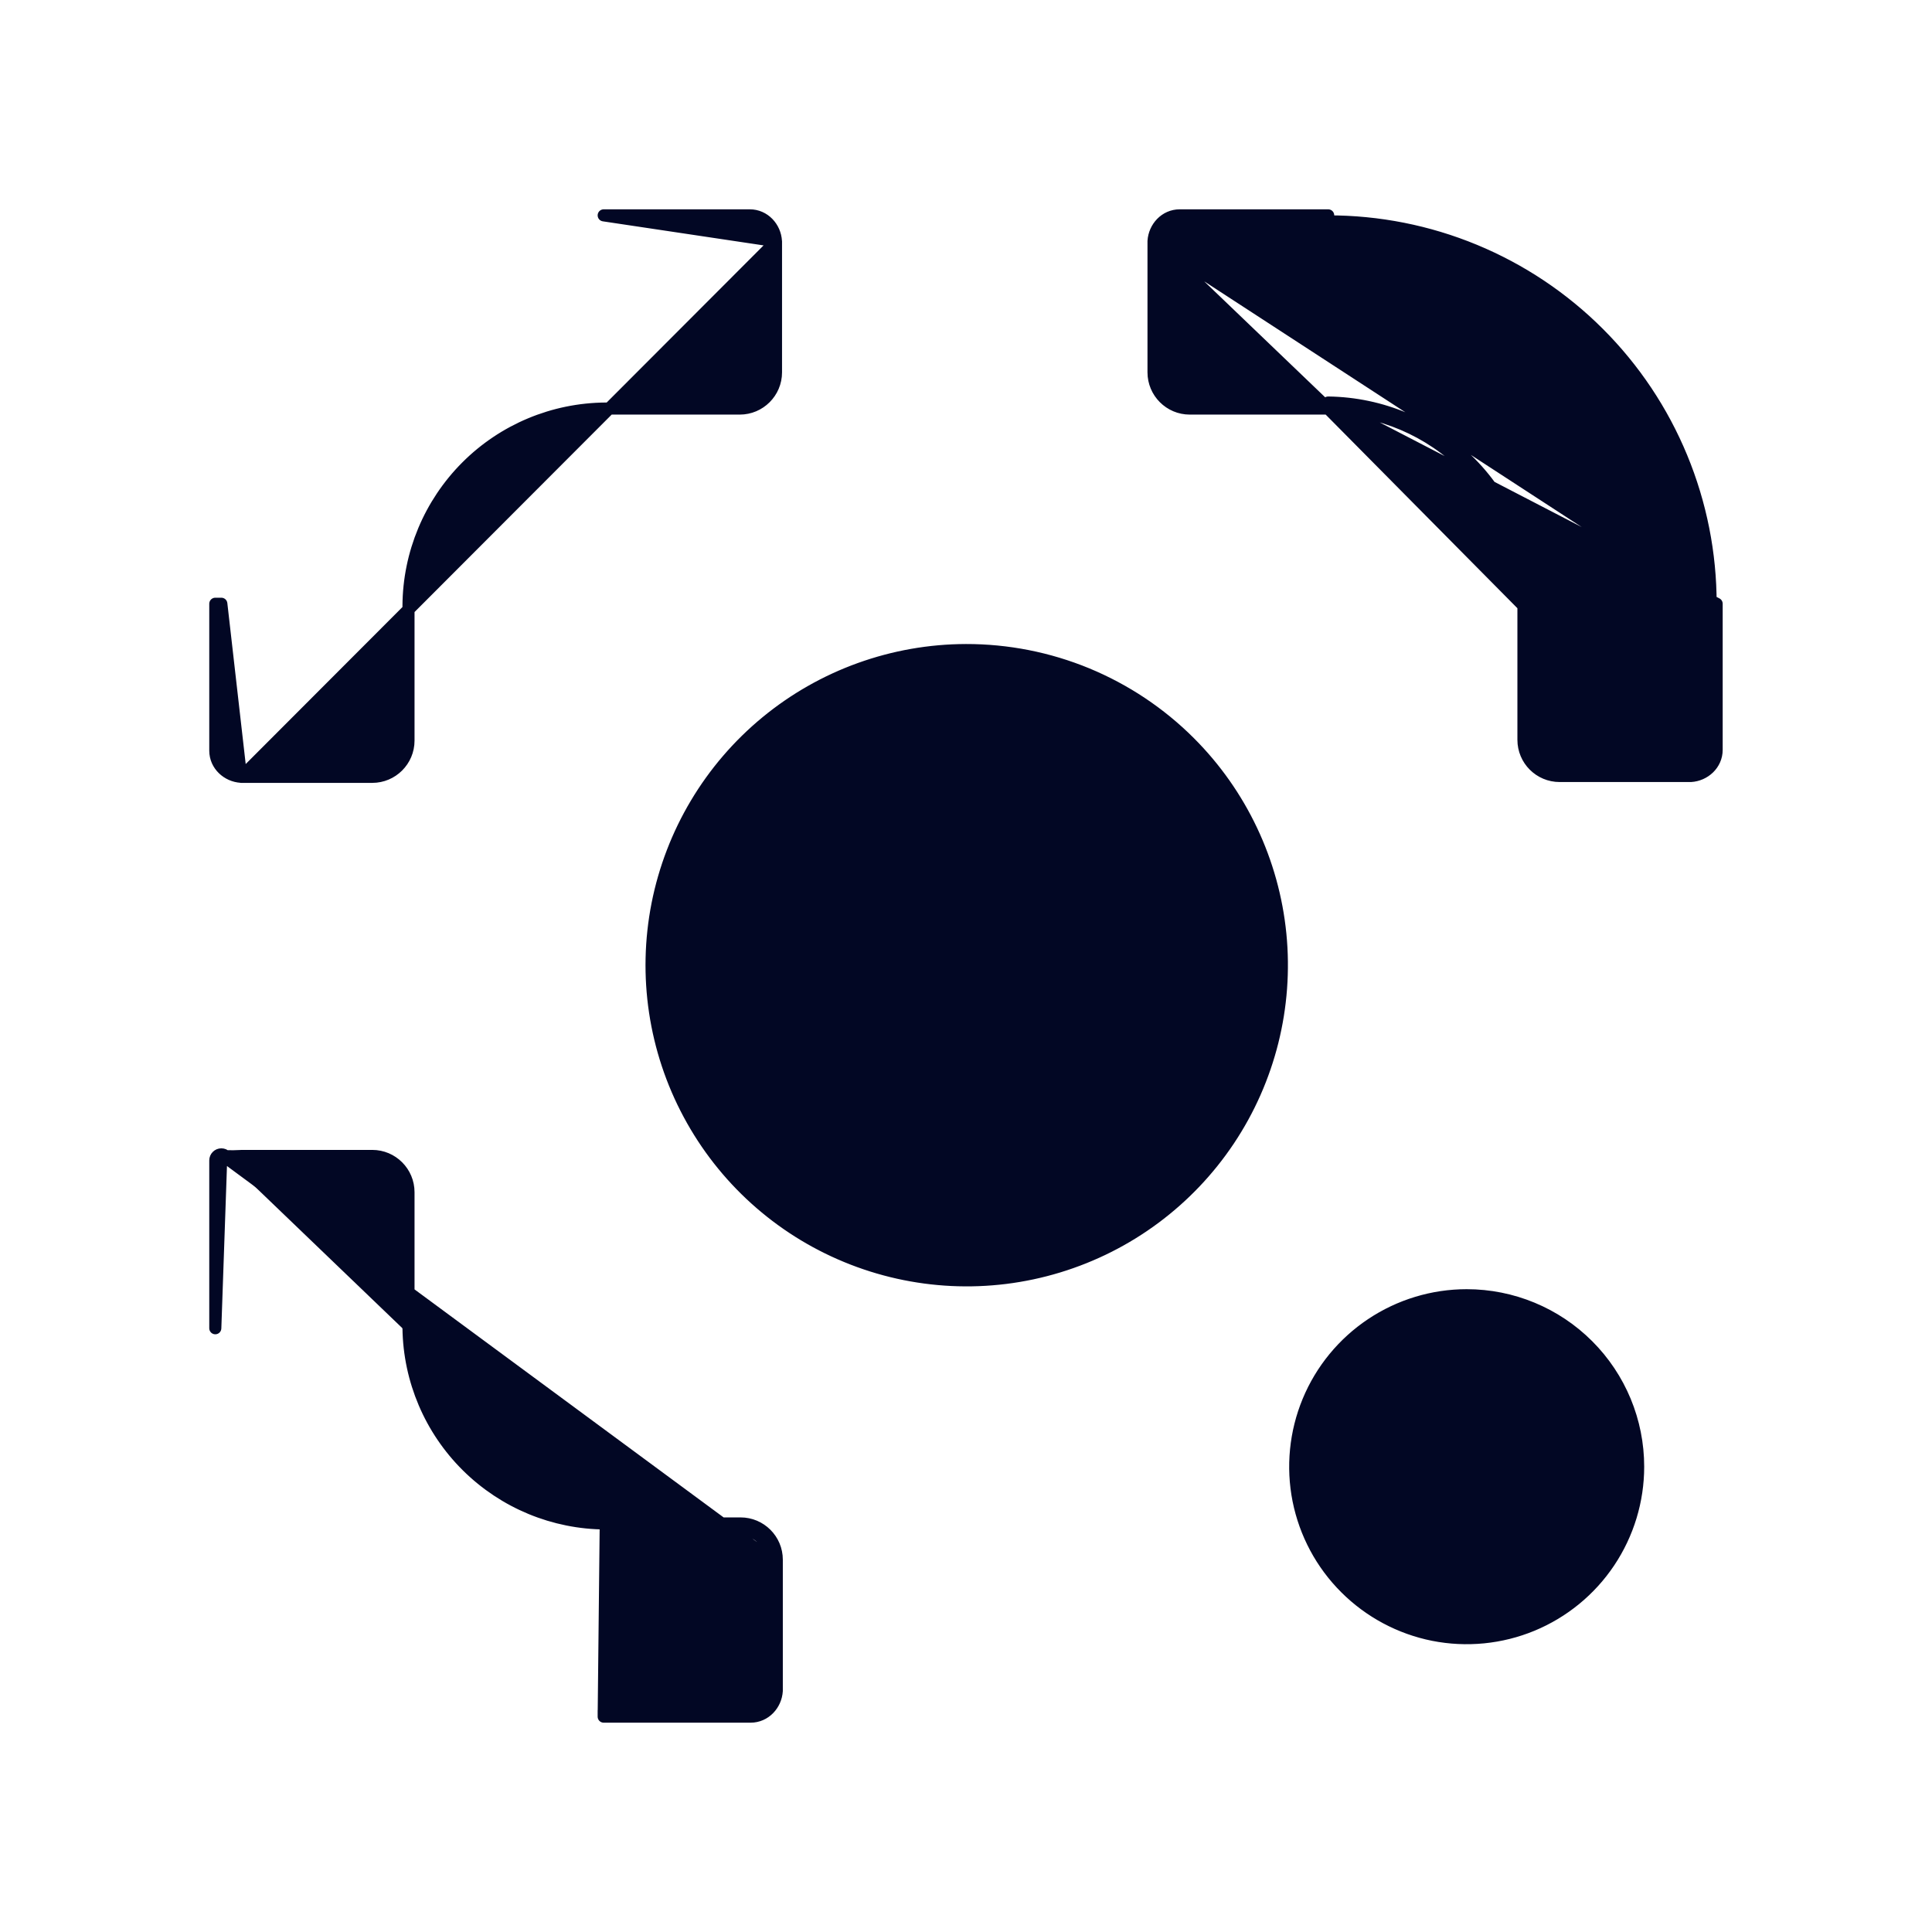 <svg width="32" height="32" viewBox="0 0 32 32" fill="none" xmlns="http://www.w3.org/2000/svg">
<path d="M3.993 12.867L3.993 12.866C3.768 12.853 3.566 12.674 3.566 12.433L3.566 10L3.566 10H3.666L3.993 12.867ZM3.993 12.867H3.999M3.993 12.867H3.999M3.999 12.867H6.166C6.497 12.867 6.766 12.598 6.766 12.267V10.034C6.771 9.169 7.117 8.341 7.729 7.729C8.34 7.118 9.168 6.772 10.033 6.767H12.253C12.584 6.767 12.853 6.498 12.853 6.167V4H12.853M3.999 12.867L12.853 4M12.853 4L12.852 3.994M12.853 4L12.852 3.994M12.852 3.994C12.839 3.768 12.66 3.567 12.419 3.567H9.999L12.852 3.994ZM19.106 3.994L19.106 3.994C19.12 3.768 19.298 3.567 19.54 3.567L21.999 3.567L21.999 3.567V3.667C22.831 3.666 23.655 3.829 24.424 4.147C25.193 4.465 25.891 4.931 26.48 5.52C27.068 6.108 27.534 6.806 27.852 7.575C28.17 8.344 28.334 9.168 28.333 10L19.106 3.994ZM19.106 3.994V4V6.167C19.106 6.498 19.375 6.767 19.706 6.767H21.999M19.106 3.994L21.999 6.767M25.233 10.033L25.233 10.034L25.233 12.253C25.233 12.585 25.501 12.853 25.833 12.853H27.999V12.853L28.005 12.853C28.231 12.84 28.433 12.661 28.433 12.42V10L21.999 6.667C22.885 6.679 23.731 7.038 24.355 7.668C24.978 8.298 25.329 9.147 25.333 10.033H25.233ZM25.233 10.033C25.229 9.173 24.888 8.349 24.284 7.738C23.679 7.128 22.858 6.779 21.999 6.767M25.233 10.033L21.999 6.767M3.666 19.12C3.694 19.12 3.719 19.131 3.737 19.15C3.823 19.153 3.908 19.152 3.993 19.147L3.999 19.146V19.146H6.166C6.497 19.146 6.766 19.415 6.766 19.747V21.999C6.778 22.859 7.127 23.679 7.738 24.284C8.349 24.889 9.173 25.23 10.033 25.233C10.033 25.233 10.033 25.233 10.033 25.233M3.666 19.12L12.766 25.833C12.766 25.557 12.542 25.333 12.266 25.333H10.033L10.033 25.233M3.666 19.12C3.611 19.12 3.566 19.165 3.566 19.22V22L3.666 19.12ZM10.033 25.233L12.266 25.233C12.597 25.233 12.866 25.502 12.866 25.833V28V28.006L12.866 28.006C12.852 28.232 12.674 28.433 12.432 28.433H9.999M10.033 25.233L9.999 28.433M9.999 28.433H9.999V28.333L9.999 28.433ZM15.999 10.767H15.999C14.792 10.77 13.623 11.191 12.692 11.958C11.76 12.726 11.124 13.793 10.89 14.977C10.657 16.162 10.841 17.39 11.412 18.454C11.982 19.518 12.904 20.351 14.02 20.811C15.136 21.272 16.377 21.332 17.531 20.98C18.686 20.629 19.684 19.888 20.354 18.884C21.024 17.88 21.325 16.675 21.207 15.474C21.088 14.273 20.557 13.149 19.703 12.296L19.703 12.296C19.217 11.81 18.639 11.425 18.003 11.162C17.368 10.9 16.687 10.766 15.999 10.767ZM24.293 21.453C23.731 21.453 23.182 21.62 22.715 21.932C22.248 22.244 21.884 22.687 21.669 23.206C21.454 23.725 21.398 24.296 21.507 24.847C21.617 25.398 21.887 25.904 22.285 26.301C22.682 26.698 23.188 26.969 23.739 27.079C24.29 27.188 24.861 27.132 25.38 26.917C25.898 26.702 26.342 26.338 26.654 25.871C26.966 25.404 27.133 24.855 27.133 24.293C27.133 23.54 26.834 22.818 26.301 22.285C25.768 21.752 25.046 21.453 24.293 21.453Z" fill="#020724" stroke="#020724" stroke-width="0.2" stroke-linecap="round" stroke-linejoin="round"/>
</svg>
